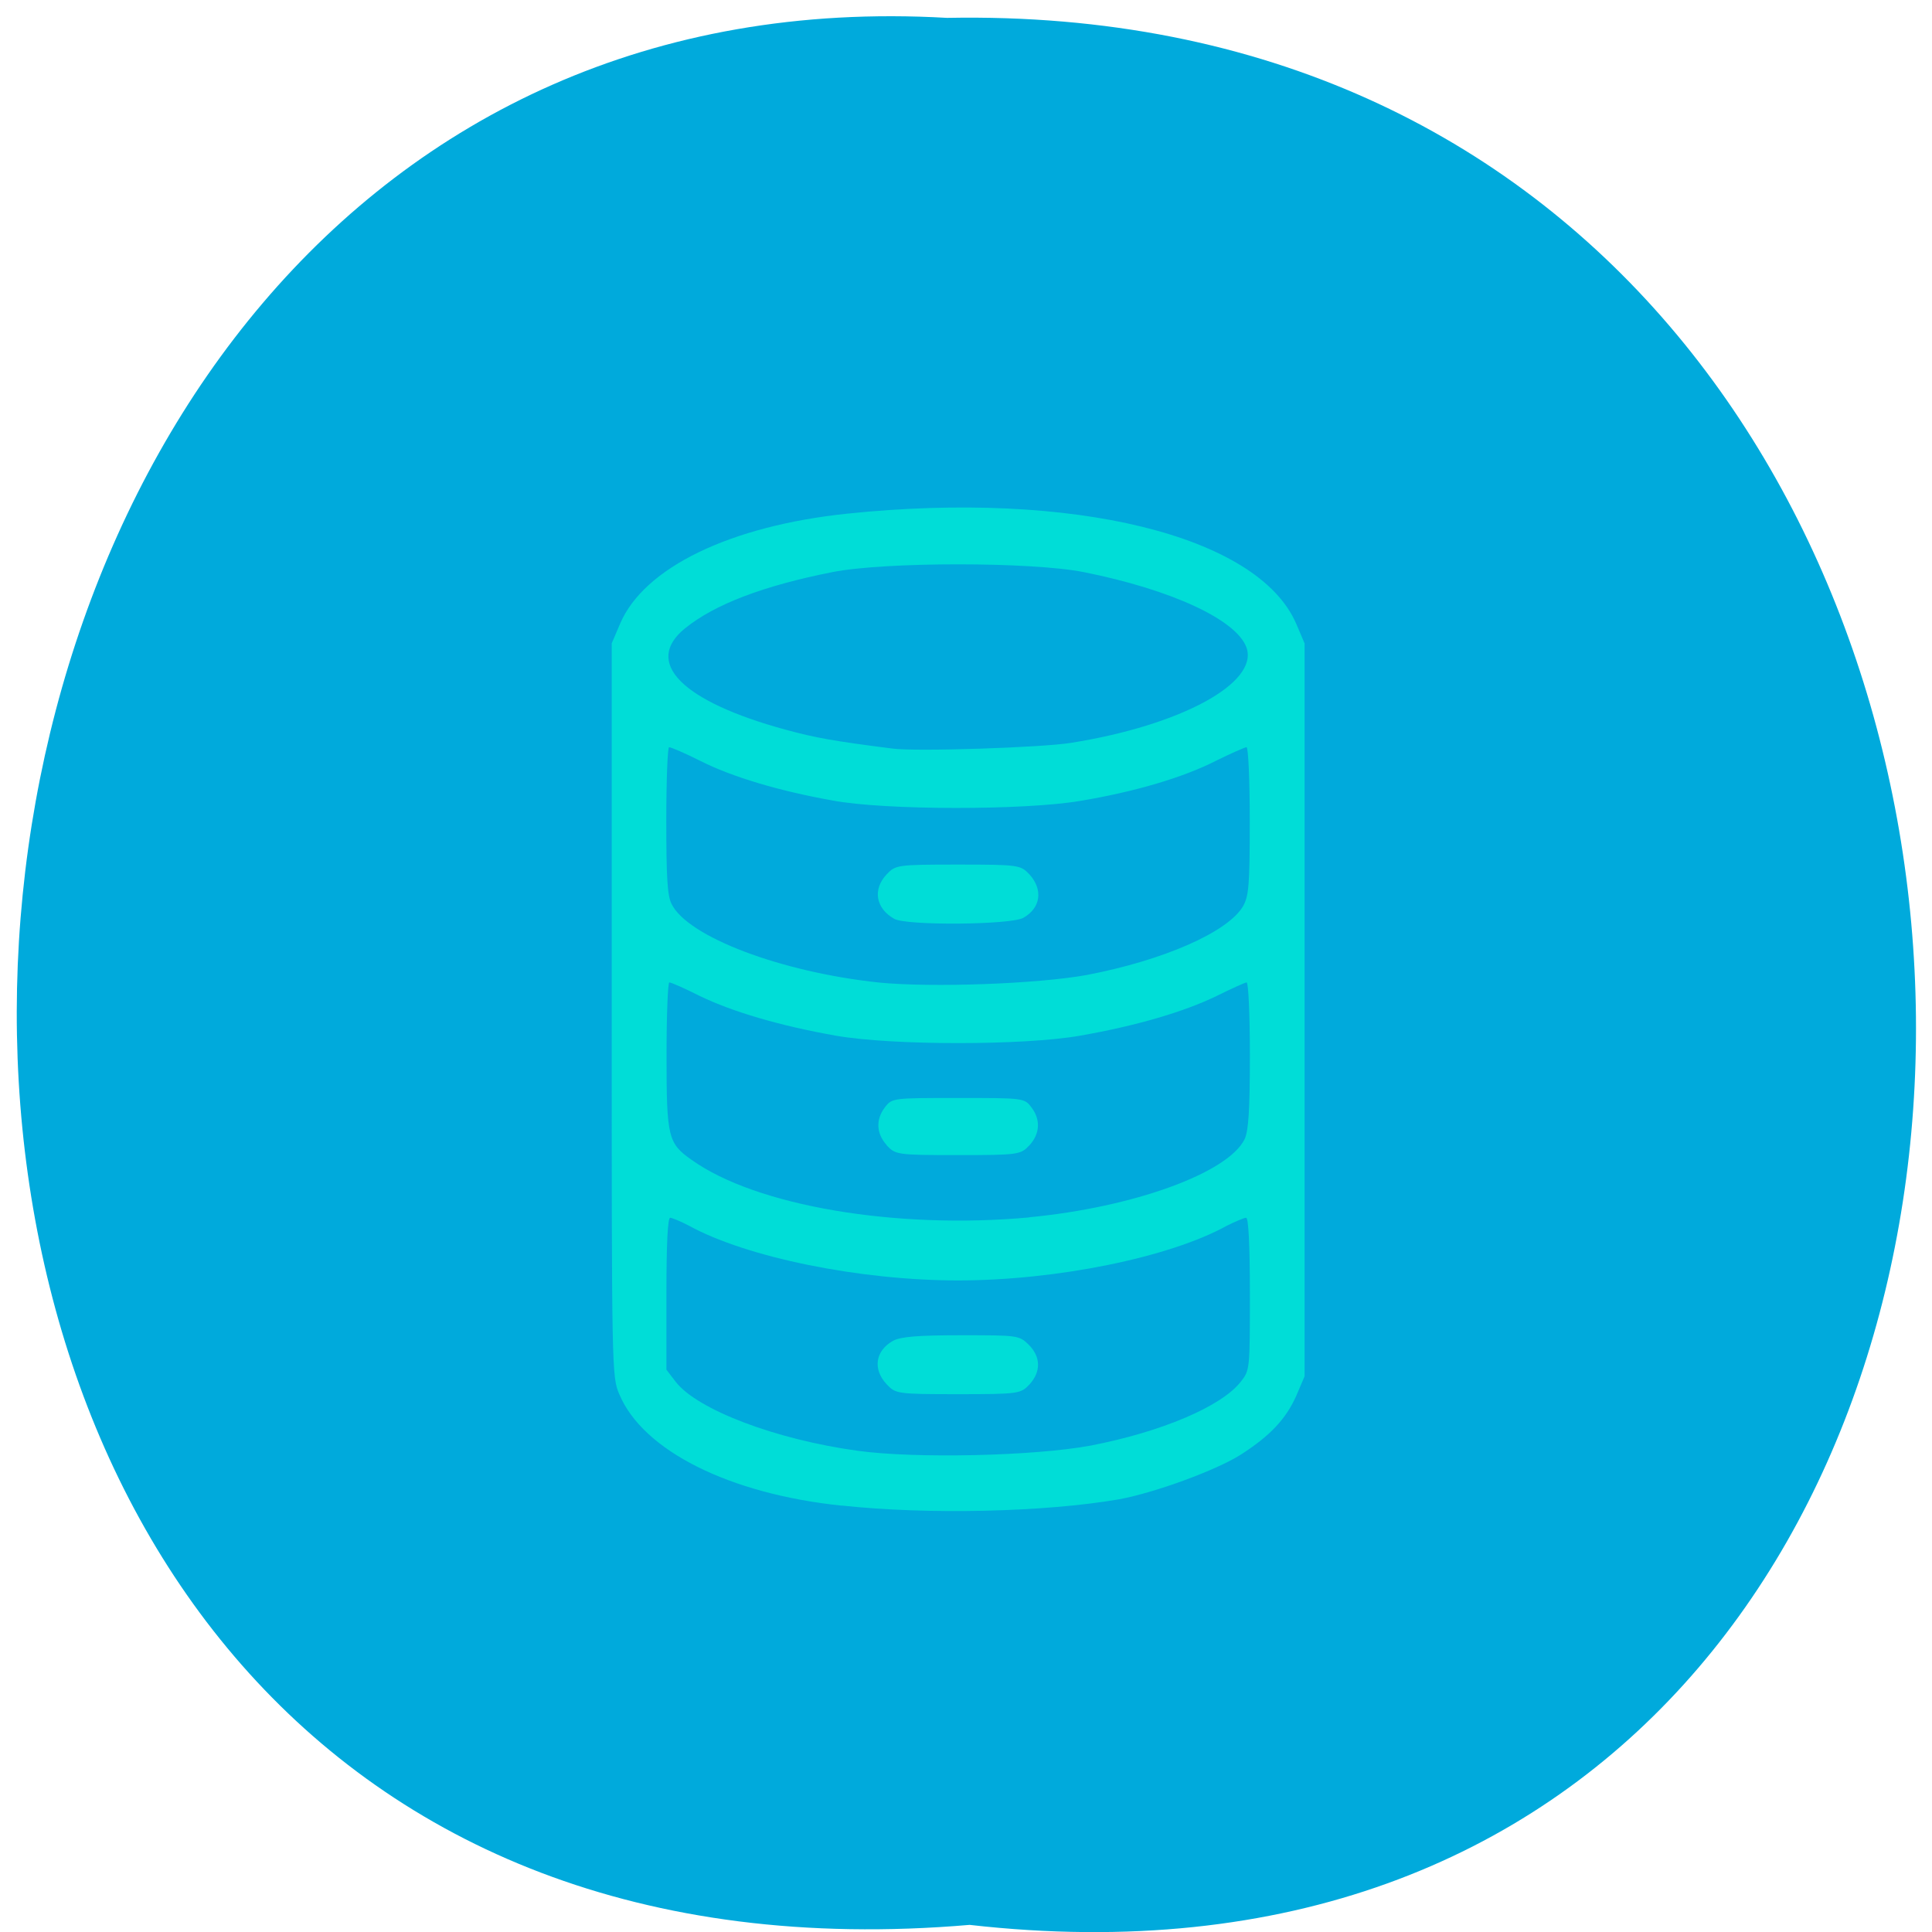 <svg xmlns="http://www.w3.org/2000/svg" viewBox="0 0 16 16"><path d="m 8.03 15.941 c 10.555 1.199 10.406 -15.996 -0.187 -15.793 c -9.855 -0.566 -10.746 16.73 0.187 15.793" fill="#00aadc"/><path d="m 6.969 12.469 c -0.934 -0.098 -1.645 -0.457 -1.84 -0.922 c -0.063 -0.145 -0.063 -0.199 -0.063 -3.184 v -3.035 l 0.07 -0.164 c 0.199 -0.465 0.914 -0.809 1.879 -0.91 c 1.871 -0.195 3.402 0.18 3.719 0.91 l 0.07 0.164 v 6.07 l -0.07 0.164 c -0.086 0.191 -0.215 0.328 -0.457 0.484 c -0.203 0.129 -0.711 0.316 -1.012 0.371 c -0.609 0.105 -1.574 0.129 -2.297 0.051 m 2.063 -0.496 c 0.586 -0.113 1.086 -0.324 1.246 -0.531 c 0.074 -0.094 0.074 -0.105 0.074 -0.727 c 0 -0.414 -0.012 -0.629 -0.031 -0.629 c -0.016 0 -0.09 0.031 -0.16 0.066 c -0.473 0.262 -1.41 0.453 -2.227 0.453 c -0.813 0 -1.75 -0.191 -2.227 -0.453 c -0.066 -0.035 -0.141 -0.066 -0.156 -0.066 c -0.02 0 -0.031 0.215 -0.031 0.629 v 0.629 l 0.078 0.102 c 0.18 0.23 0.828 0.477 1.508 0.57 c 0.48 0.066 1.461 0.043 1.926 -0.043 m -1.688 -0.508 c -0.117 -0.125 -0.094 -0.277 0.051 -0.359 c 0.063 -0.035 0.203 -0.047 0.566 -0.047 c 0.465 0 0.48 0 0.559 0.078 c 0.102 0.102 0.102 0.223 0.008 0.328 c -0.074 0.078 -0.086 0.082 -0.594 0.082 c -0.508 0 -0.516 -0.004 -0.59 -0.082 m 1.18 -1.383 c 0.863 -0.082 1.648 -0.367 1.785 -0.648 c 0.031 -0.07 0.043 -0.23 0.043 -0.695 c 0 -0.332 -0.012 -0.602 -0.027 -0.602 c -0.012 0 -0.125 0.051 -0.25 0.113 c -0.266 0.129 -0.66 0.246 -1.129 0.328 c -0.465 0.082 -1.555 0.082 -2.023 0 c -0.465 -0.082 -0.859 -0.199 -1.125 -0.328 c -0.125 -0.063 -0.238 -0.113 -0.254 -0.113 c -0.012 0 -0.023 0.27 -0.023 0.602 c 0 0.68 0.012 0.73 0.207 0.867 c 0.535 0.383 1.695 0.578 2.797 0.477 m -1.18 -0.598 c -0.086 -0.094 -0.094 -0.211 -0.016 -0.313 c 0.059 -0.078 0.066 -0.078 0.605 -0.078 c 0.543 0 0.551 0 0.609 0.078 c 0.078 0.102 0.07 0.219 -0.016 0.313 c -0.074 0.078 -0.086 0.082 -0.594 0.082 c -0.508 0 -0.516 -0.004 -0.59 -0.082 m 1.66 -1.41 c 0.633 -0.121 1.168 -0.355 1.293 -0.57 c 0.047 -0.086 0.055 -0.172 0.055 -0.707 c 0 -0.336 -0.012 -0.609 -0.027 -0.609 c -0.012 0 -0.129 0.051 -0.254 0.113 c -0.277 0.141 -0.68 0.258 -1.125 0.332 c -0.457 0.078 -1.621 0.078 -2.051 -0.004 c -0.438 -0.078 -0.832 -0.195 -1.094 -0.328 c -0.125 -0.063 -0.242 -0.113 -0.258 -0.113 c -0.012 0 -0.023 0.27 -0.023 0.602 c 0 0.465 0.008 0.625 0.043 0.695 c 0.133 0.273 0.906 0.566 1.719 0.652 c 0.438 0.043 1.309 0.012 1.723 -0.063 m -1.598 -0.465 c -0.152 -0.086 -0.18 -0.242 -0.063 -0.367 c 0.074 -0.078 0.082 -0.082 0.59 -0.082 c 0.508 0 0.52 0.004 0.594 0.082 c 0.113 0.125 0.094 0.277 -0.051 0.359 c -0.105 0.059 -0.973 0.066 -1.07 0.008 m 1.465 -1.457 c 0.91 -0.145 1.555 -0.496 1.453 -0.789 c -0.082 -0.23 -0.621 -0.48 -1.348 -0.625 c -0.434 -0.086 -1.648 -0.086 -2.082 0 c -0.57 0.113 -0.973 0.266 -1.219 0.465 c -0.348 0.281 -0.031 0.605 0.832 0.84 c 0.242 0.066 0.395 0.094 0.883 0.156 c 0.188 0.027 1.246 -0.008 1.48 -0.047" fill="#00ddd7"/></svg>